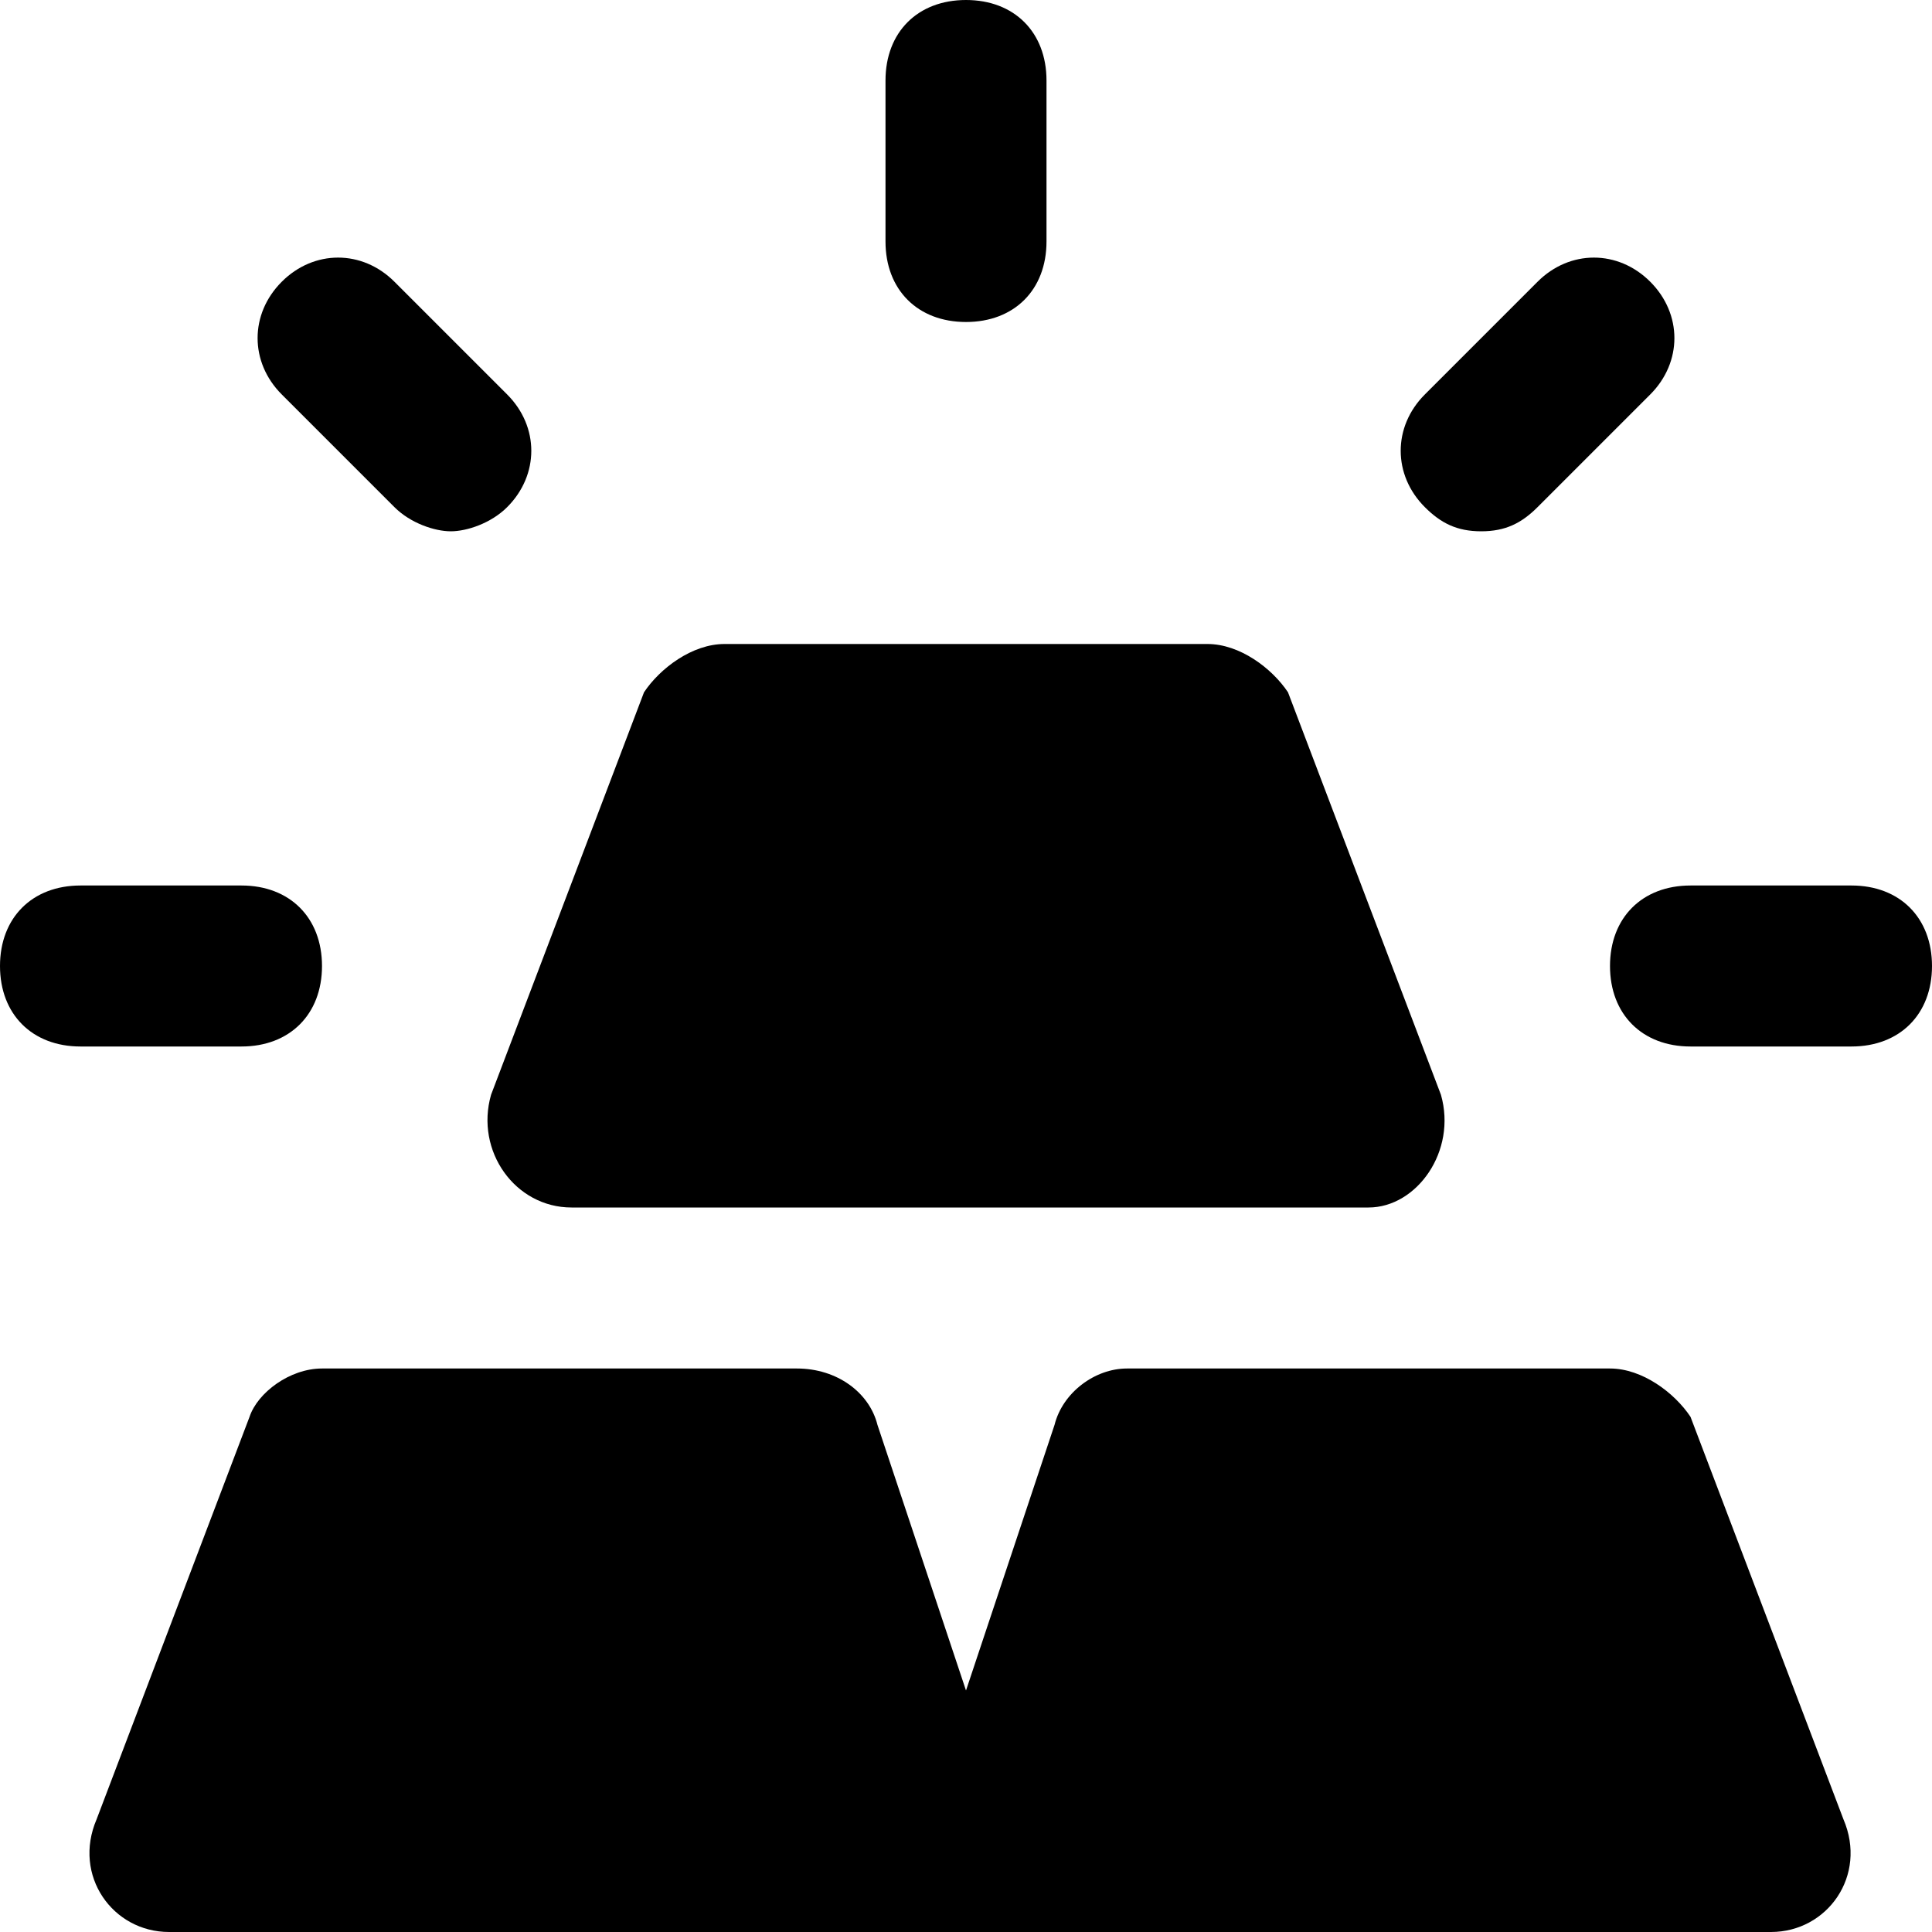 <?xml version="1.0" encoding="utf-8"?>
<!-- Generator: Adobe Illustrator 19.1.0, SVG Export Plug-In . SVG Version: 6.00 Build 0)  -->
<!DOCTYPE svg PUBLIC "-//W3C//DTD SVG 1.1//EN" "http://www.w3.org/Graphics/SVG/1.1/DTD/svg11.dtd">
<svg version="1.1" id="Layer_1" xmlns="http://www.w3.org/2000/svg" xmlns:xlink="http://www.w3.org/1999/xlink" x="0px" y="0px"
	 width="24px" height="24px" viewBox="0 0 24 24" enable-background="new 0 0 24 24" xml:space="preserve">
<path id="color_39_" d="M4,12c0-0.6-0.4-1-1-1H1c-0.6,0-1,0.4-1,1s0.4,1,1,1h2C3.6,13,4,12.6,4,12z"/>
<path id="color_38_" d="M4.9,6.3c0.2,0.2,0.5,0.3,0.7,0.3s0.5-0.1,0.7-0.3c0.4-0.4,0.4-1,0-1.4L4.9,3.5c-0.4-0.4-1-0.4-1.4,0
	c-0.4,0.4-0.4,1,0,1.4L4.9,6.3z"/>
<path id="color_37_" d="M12,4c0.6,0,1-0.4,1-1V1c0-0.6-0.4-1-1-1s-1,0.4-1,1v2C11,3.6,11.4,4,12,4z"/>
<path id="color_36_" d="M18.4,6.6c0.3,0,0.5-0.1,0.7-0.3l1.4-1.4c0.4-0.4,0.4-1,0-1.4s-1-0.4-1.4,0l-1.4,1.4c-0.4,0.4-0.4,1,0,1.4
	C17.9,6.5,18.1,6.6,18.4,6.6z"/>
<path id="color_35_" d="M23,11h-2c-0.6,0-1,0.4-1,1s0.4,1,1,1h2c0.6,0,1-0.4,1-1S23.6,11,23,11z"/>
<path d="M13.1,17.7L12,21l-1.1-3.3c-0.1-0.4-0.5-0.7-1-0.7H4c-0.4,0-0.8,0.3-0.9,0.6l-1.9,5C0.9,23.3,1.4,24,2.1,24h19.9
	c0.7,0,1.2-0.7,0.9-1.4l-1.9-5C20.8,17.3,20.4,17,20,17h-6C13.6,17,13.2,17.3,13.1,17.7z"/>
<path d="M17.9,13.6l-1.9-5C15.8,8.3,15.4,8,15,8H9C8.6,8,8.2,8.3,8,8.6l-1.9,5C5.9,14.3,6.4,15,7.1,15h9.9
	C17.6,15,18.1,14.3,17.9,13.6z"/>
</svg>
